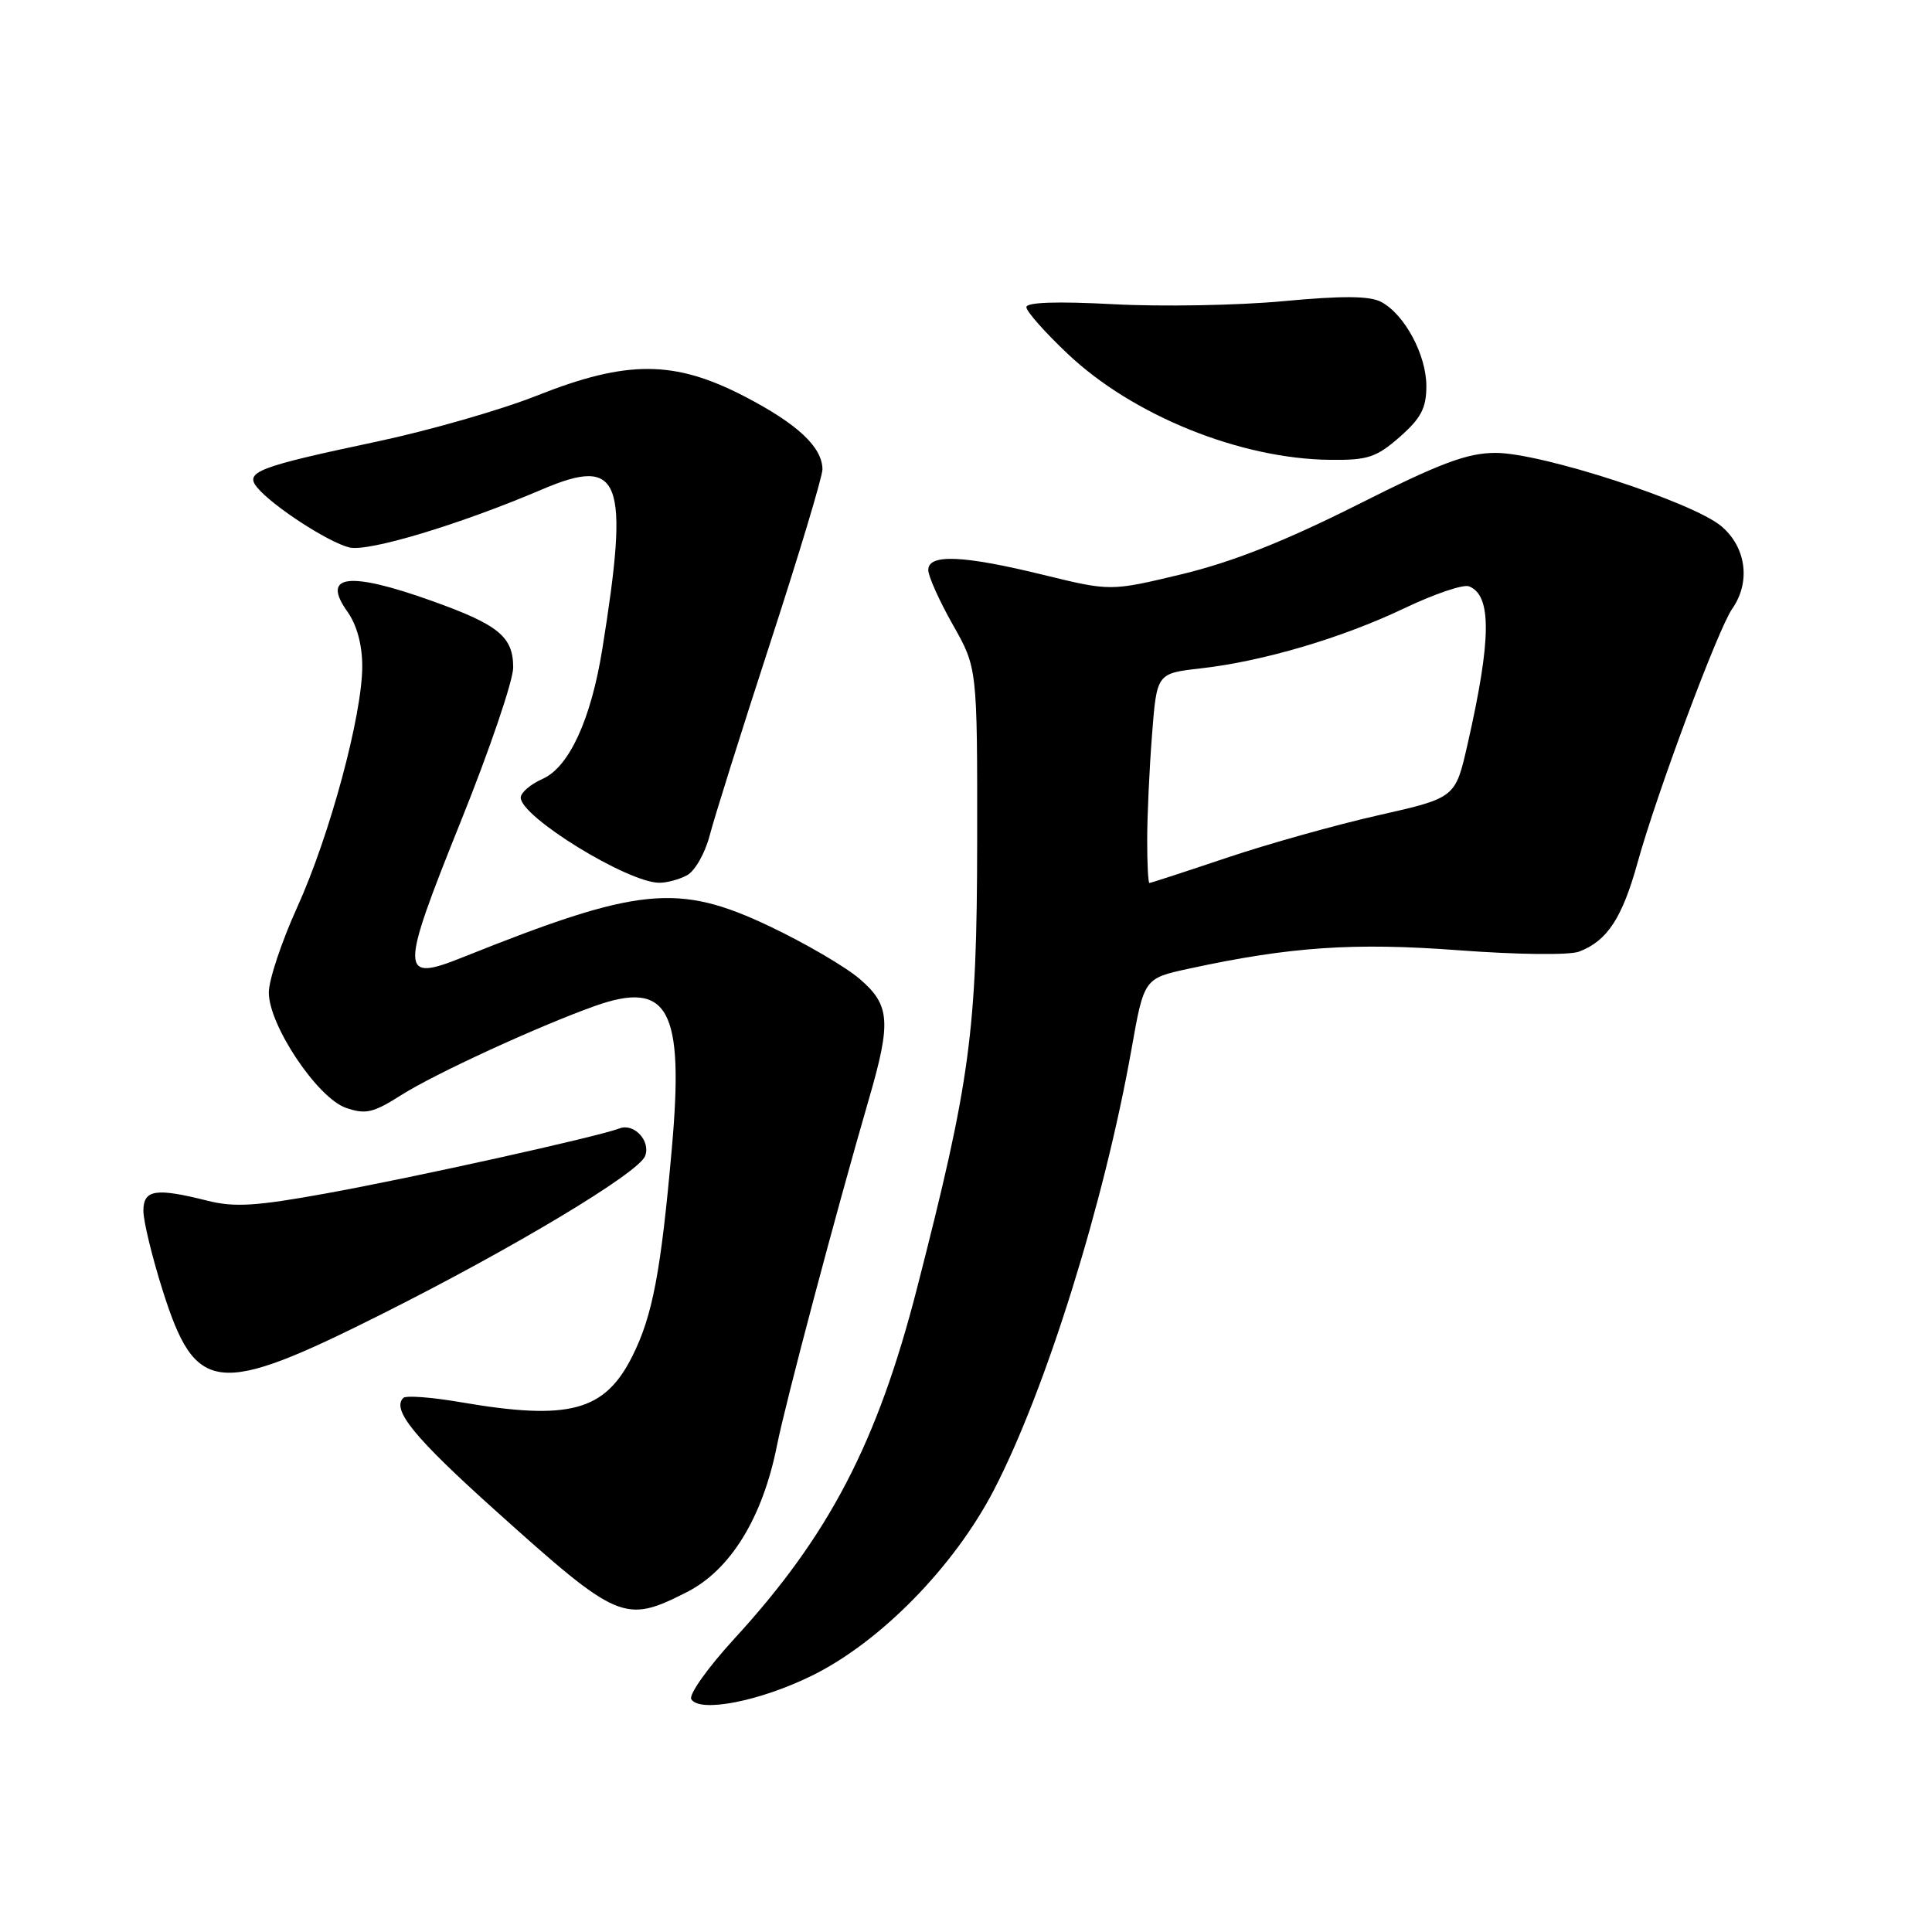 <?xml version="1.0" encoding="UTF-8" standalone="no"?>
<!DOCTYPE svg PUBLIC "-//W3C//DTD SVG 1.1//EN" "http://www.w3.org/Graphics/SVG/1.1/DTD/svg11.dtd" >
<svg xmlns="http://www.w3.org/2000/svg" xmlns:xlink="http://www.w3.org/1999/xlink" version="1.1" viewBox="0 0 256 256">
 <g >
 <path fill="currentColor"
d=" M 107.59 222.03 C 116.67 217.56 126.43 207.59 131.71 197.41 C 138.60 184.10 146.31 159.38 149.92 139.07 C 151.59 129.64 151.59 129.64 157.55 128.35 C 170.98 125.44 179.43 124.87 193.35 125.92 C 201.13 126.50 207.98 126.58 209.25 126.09 C 212.97 124.67 214.95 121.65 216.99 114.29 C 219.53 105.12 227.65 83.34 229.53 80.66 C 232.00 77.13 231.39 72.51 228.08 69.72 C 224.26 66.51 204.21 60.00 198.17 60.01 C 194.40 60.02 190.87 61.34 179.83 66.90 C 170.26 71.71 163.31 74.46 156.66 76.07 C 147.16 78.35 147.16 78.35 138.28 76.18 C 127.64 73.57 123.00 73.37 123.00 75.52 C 123.00 76.35 124.46 79.61 126.25 82.77 C 129.50 88.50 129.50 88.50 129.48 111.50 C 129.45 136.73 128.59 143.10 121.52 170.66 C 116.26 191.17 109.86 203.46 97.30 217.14 C 93.80 220.96 91.23 224.57 91.60 225.16 C 92.73 226.98 100.70 225.42 107.59 222.03 Z  M 91.00 210.97 C 96.79 208.04 101.06 201.10 102.96 191.50 C 104.09 185.83 110.77 160.65 115.14 145.61 C 118.11 135.39 117.94 133.16 113.91 129.71 C 112.03 128.10 106.67 124.97 102.00 122.75 C 89.83 116.98 84.65 117.50 61.33 126.84 C 52.97 130.19 52.95 129.02 61.01 108.96 C 64.86 99.41 68.00 90.18 68.00 88.45 C 68.00 84.36 66.07 82.78 57.19 79.61 C 46.18 75.68 42.54 76.14 46.03 81.04 C 47.28 82.80 48.00 85.43 48.00 88.28 C 48.00 94.77 43.70 110.71 39.37 120.24 C 37.31 124.78 35.62 129.85 35.62 131.50 C 35.60 135.83 42.05 145.47 45.83 146.79 C 48.44 147.70 49.44 147.47 53.19 145.09 C 57.66 142.26 71.20 136.03 78.77 133.32 C 88.58 129.82 90.67 133.67 89.02 152.19 C 87.57 168.55 86.47 174.35 83.79 179.70 C 80.14 187.00 75.43 188.27 61.05 185.80 C 57.21 185.14 53.78 184.88 53.44 185.23 C 51.87 186.79 54.89 190.49 65.61 200.12 C 81.96 214.81 82.75 215.15 91.00 210.97 Z  M 50.70 174.07 C 68.09 165.34 84.63 155.41 85.48 153.18 C 86.25 151.19 84.01 148.78 82.09 149.52 C 79.27 150.61 54.84 156.03 43.18 158.14 C 33.94 159.82 31.05 160.00 27.49 159.10 C 20.61 157.37 19.00 157.62 19.00 160.45 C 19.00 161.79 20.14 166.50 21.53 170.91 C 25.93 184.82 28.67 185.12 50.70 174.07 Z  M 91.03 115.98 C 92.08 115.42 93.42 113.06 94.03 110.73 C 94.63 108.40 98.24 96.91 102.06 85.18 C 105.88 73.46 108.99 63.11 108.98 62.18 C 108.94 59.22 105.68 56.18 98.68 52.54 C 89.35 47.70 83.08 47.68 71.12 52.43 C 66.38 54.31 56.88 57.04 50.00 58.50 C 34.10 61.87 32.37 62.53 34.09 64.61 C 36.14 67.07 43.44 71.82 46.28 72.54 C 48.78 73.16 60.91 69.51 71.83 64.85 C 82.29 60.38 83.44 63.42 79.81 86.00 C 78.31 95.34 75.41 101.65 71.89 103.21 C 70.30 103.91 69.00 105.03 69.00 105.69 C 69.00 108.23 83.08 116.90 87.32 116.97 C 88.31 116.99 89.99 116.54 91.03 115.98 Z  M 185.47 57.90 C 188.30 55.41 189.00 54.07 189.00 51.15 C 188.99 47.01 186.13 41.67 183.02 40.01 C 181.51 39.20 177.91 39.17 170.01 39.91 C 164.00 40.47 153.89 40.65 147.54 40.31 C 140.05 39.91 136.00 40.05 136.00 40.70 C 136.00 41.26 138.47 44.05 141.49 46.90 C 150.11 55.05 164.32 60.80 176.22 60.93 C 181.23 60.99 182.36 60.62 185.47 57.90 Z  M 152.01 111.25 C 152.01 108.09 152.30 101.84 152.65 97.36 C 153.28 89.23 153.28 89.23 159.05 88.57 C 167.34 87.64 177.82 84.54 186.10 80.59 C 190.04 78.71 193.88 77.40 194.64 77.69 C 197.68 78.86 197.63 84.70 194.46 98.61 C 192.85 105.72 192.85 105.72 182.67 108.02 C 177.08 109.28 168.02 111.82 162.55 113.66 C 157.08 115.50 152.47 117.00 152.30 117.00 C 152.14 117.00 152.00 114.41 152.01 111.25 Z "/>
</g>
</svg>
